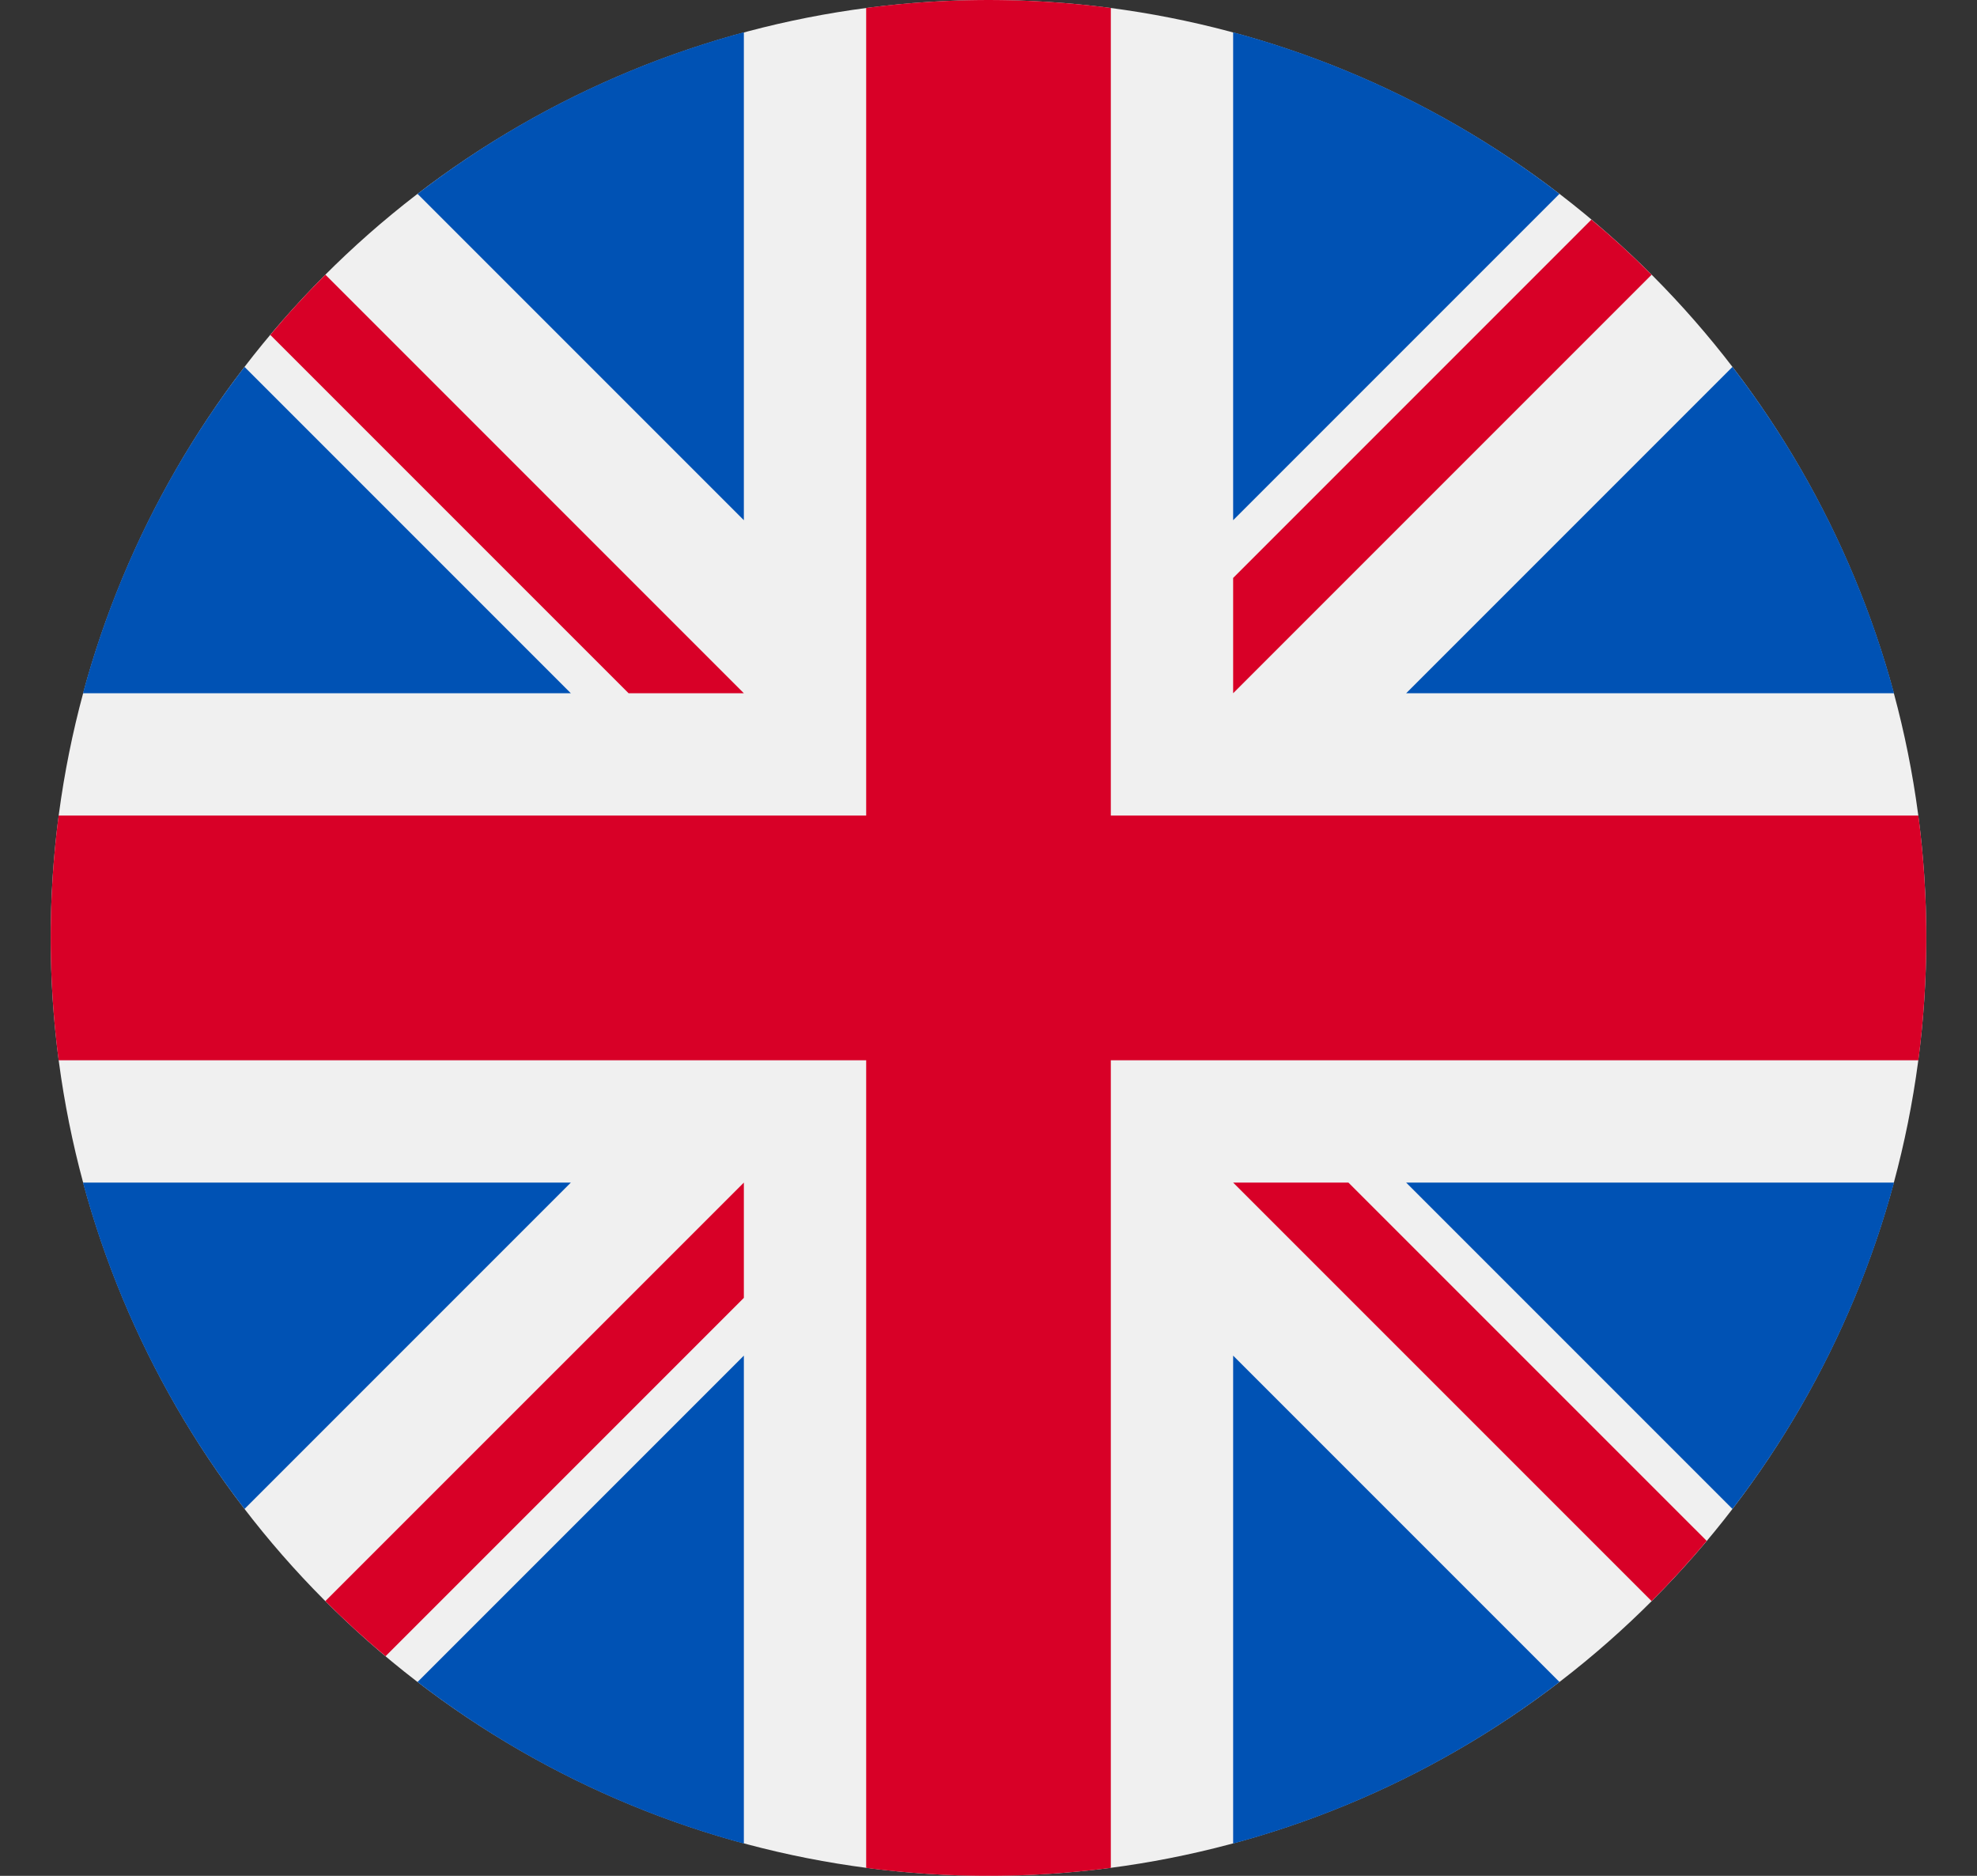 <svg xmlns="http://www.w3.org/2000/svg" xmlns:xlink="http://www.w3.org/1999/xlink" width="39" height="37" viewBox="0 0 39 37"><rect x="0" y="0" width="39" height="37" fill="#333333" stroke="none"/><defs><style>.a{fill:#fff;stroke:#707070;}.b{clip-path:url(#a);}.c{fill:#f0f0f0;}.d{fill:#0052b4;}.e{fill:#d80027;}</style><clipPath id="a"><rect class="a" width="39" height="37" transform="translate(948 27)"/></clipPath></defs><g class="b" transform="translate(-948 -27)"><g transform="translate(949 27)"><circle class="c" cx="18.5" cy="18.5" r="18.5"/><path class="d" d="M3.824,7.237A18.433,18.433,0,0,0,.637,13.674h9.624Z"/><path class="d" d="M36.363,13.674a18.434,18.434,0,0,0-3.187-6.437l-6.437,6.437Z"/><path class="d" d="M.637,23.326a18.434,18.434,0,0,0,3.187,6.437l6.437-6.437Z"/><path class="d" d="M29.763,3.824A18.434,18.434,0,0,0,23.326.637v9.624Z"/><path class="d" d="M7.237,33.176a18.434,18.434,0,0,0,6.437,3.187V26.739Z"/><path class="d" d="M13.674.637A18.434,18.434,0,0,0,7.237,3.824l6.437,6.437Z"/><path class="d" d="M23.326,36.363a18.434,18.434,0,0,0,6.437-3.187l-6.437-6.437v9.624Z"/><path class="d" d="M26.739,23.326l6.437,6.437a18.433,18.433,0,0,0,3.187-6.437Z"/><path class="e" d="M36.843,16.087H20.913V.157a18.67,18.67,0,0,0-4.826,0v15.93H.157a18.67,18.67,0,0,0,0,4.826h15.93v15.93a18.67,18.67,0,0,0,4.826,0V20.913h15.93a18.67,18.67,0,0,0,0-4.826Z"/><path class="e" d="M23.326,23.326h0l8.255,8.255q.57-.569,1.087-1.188L25.6,23.326H23.326Z"/><path class="e" d="M13.674,23.326h0L5.418,31.581q.569.57,1.188,1.087L13.674,25.6V23.326Z"/><path class="e" d="M13.674,13.674h0L5.419,5.418q-.57.569-1.087,1.188L11.4,13.674h2.275Z"/><path class="e" d="M23.326,13.674h0l8.255-8.255q-.569-.57-1.188-1.087L23.326,11.4Z"/></g></g></svg>